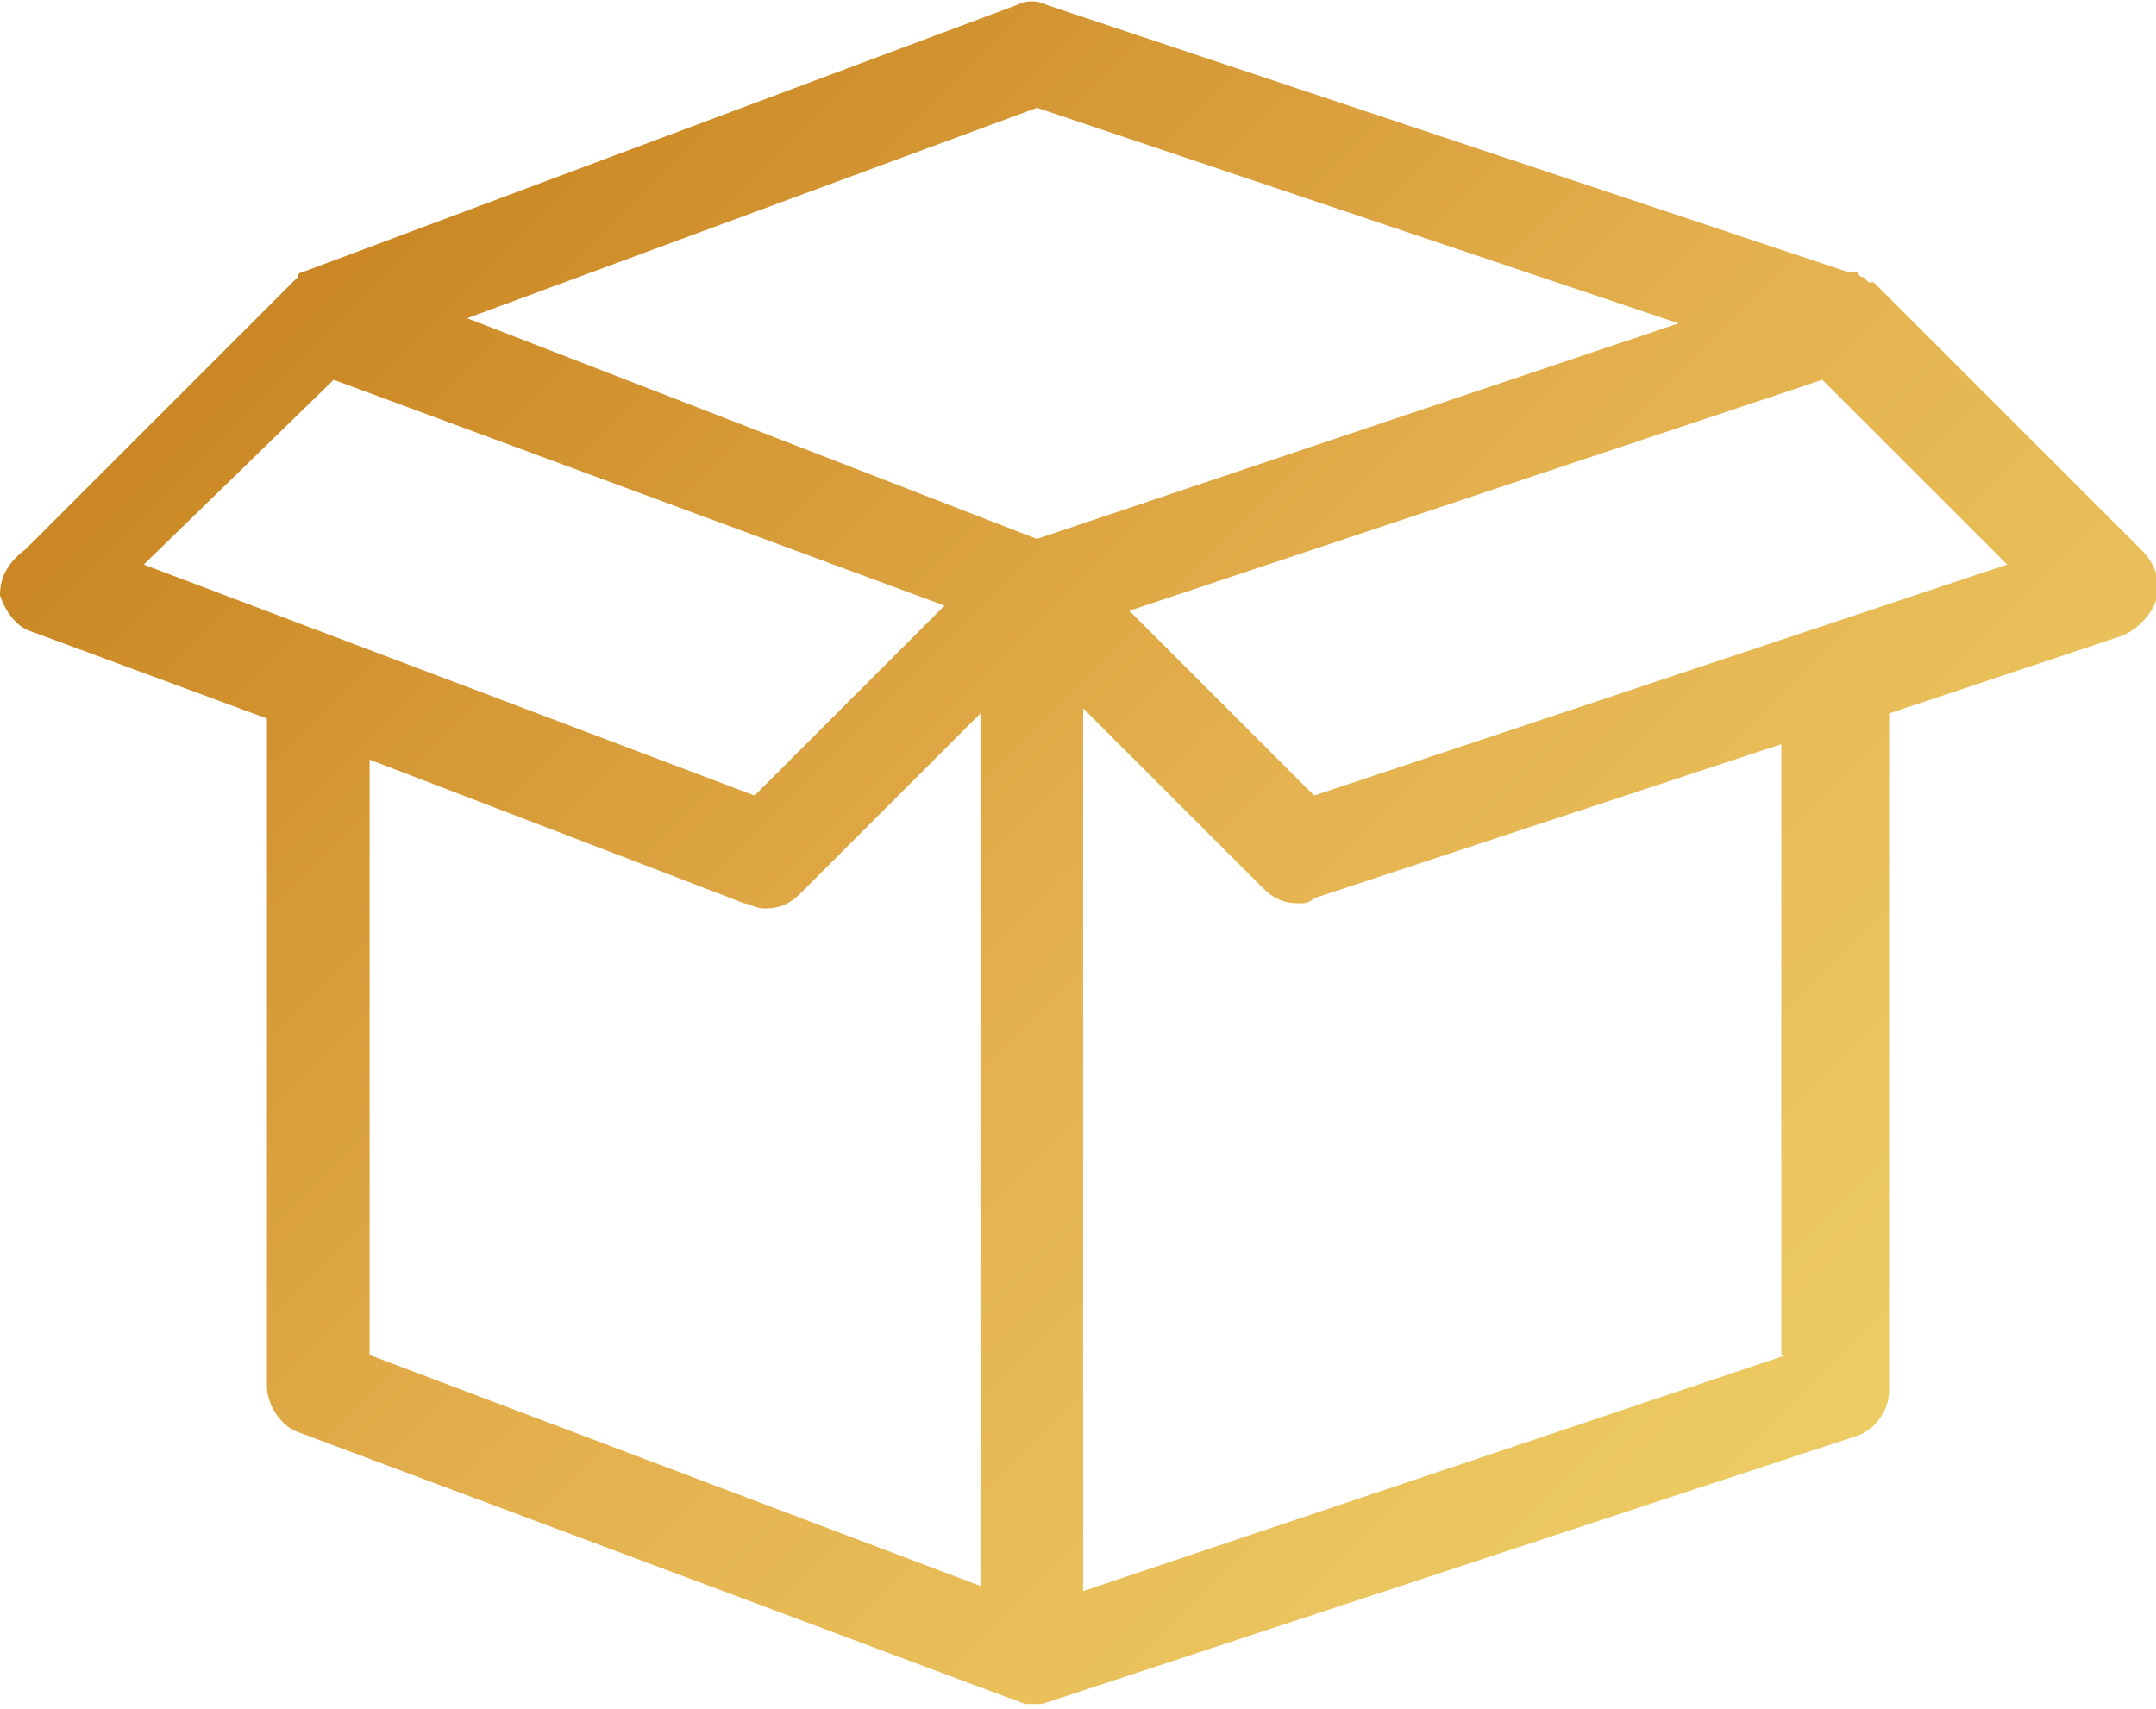 <?xml version="1.0" encoding="utf-8"?>
<!-- Generator: Adobe Illustrator 26.0.1, SVG Export Plug-In . SVG Version: 6.00 Build 0)  -->
<svg version="1.1" id="Calque_1" xmlns="http://www.w3.org/2000/svg" xmlns:xlink="http://www.w3.org/1999/xlink" x="0px" y="0px"
	 width="42px" height="33.3px" viewBox="0 0 42 33.3" style="enable-background:new 0 0 42 33.3;" xml:space="preserve">
<style type="text/css">
	.st0{fill:url(#SVGID_1_);}
</style>
<linearGradient id="SVGID_1_" gradientUnits="userSpaceOnUse" x1="7.765" y1="3.417" x2="35.226" y2="30.878">
	<stop  offset="0" style="stop-color:#CA8723"/>
	<stop  offset="0.5" style="stop-color:#E3B04D"/>
	<stop  offset="0.999" style="stop-color:#EECE66"/>
</linearGradient>
<path class="st0" d="M41.7,10.7l-5.2-5.2c0,0,0,0-0.1,0c0,0-0.1-0.1-0.1-0.1c0,0-0.1,0-0.1-0.1c0,0,0,0-0.1,0c0,0,0,0,0,0
	c0,0,0,0-0.1,0L20.4,0.1C20.2,0,20,0,19.8,0.1L5.9,5.3c0,0,0,0,0,0c0,0,0,0,0,0c0,0-0.1,0-0.1,0.1c0,0-0.1,0.1-0.1,0.1c0,0,0,0,0,0
	l-5.2,5.2C0.1,11,0,11.3,0,11.6c0.1,0.3,0.3,0.6,0.6,0.7l4.6,1.7v13c0,0.4,0.3,0.8,0.6,0.9l13.9,5.2c0,0,0,0,0,0
	c0.1,0,0.2,0.1,0.3,0.1c0.1,0,0.2,0,0.3,0c0,0,0,0,0,0L36.1,28c0.4-0.1,0.7-0.5,0.7-0.9V13.9l4.5-1.5c0.3-0.1,0.6-0.4,0.7-0.7
	C42.1,11.3,42,11,41.7,10.7z M20.2,2.1l12.5,4.2l-12.5,4.2L9.1,6.2L20.2,2.1z M6.5,7.4l11.9,4.4l-3.7,3.7L2.8,11L6.5,7.4z M7.2,14.8
	l7.3,2.8c0.1,0,0.2,0.1,0.4,0.1c0.3,0,0.5-0.1,0.7-0.3l3.5-3.5v17L7.2,26.4V14.8z M34.8,26.4l-13.7,4.6V13.8l3.5,3.5
	c0.2,0.2,0.4,0.3,0.7,0.3c0.1,0,0.2,0,0.3-0.1l9.1-3V26.4z M25.6,15.5L22,11.9l13.5-4.5l3.6,3.6L25.6,15.5z"/>
</svg>
